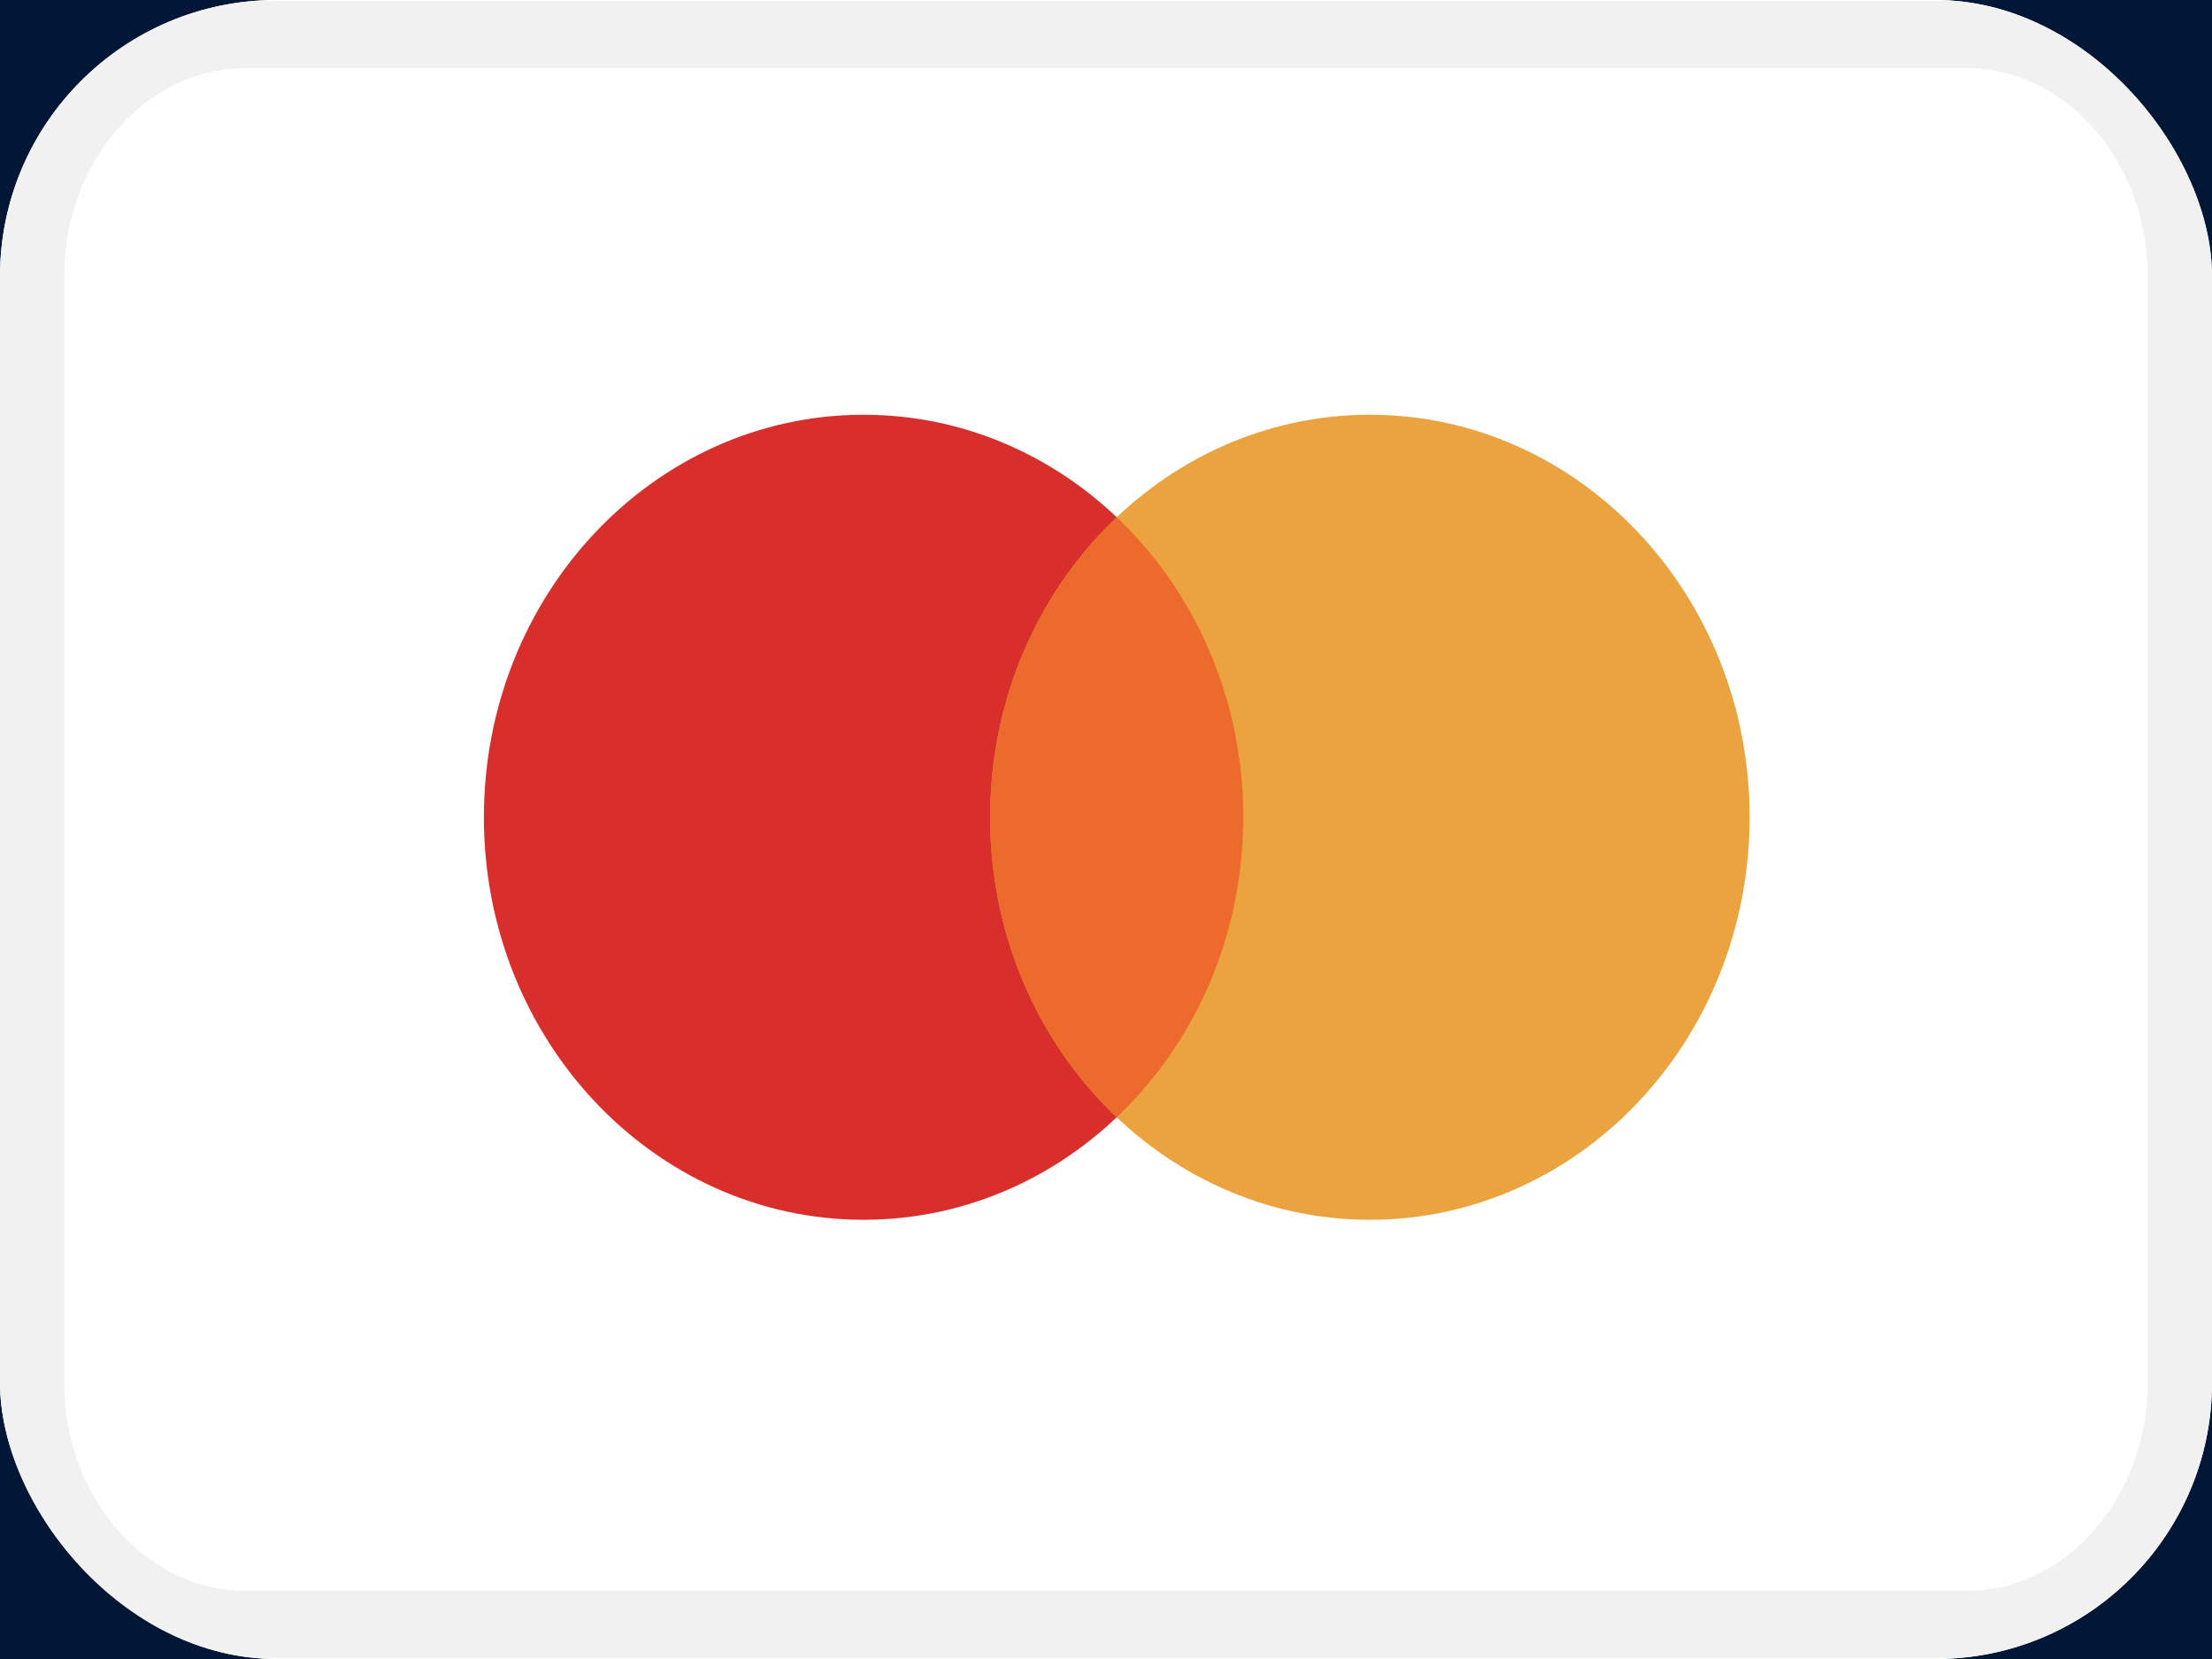<svg width="32" height="24" viewBox="0 0 32 24" fill="none" xmlns="http://www.w3.org/2000/svg">
<rect width="32" height="24" fill="#1E1E1E"/>
<g id="Mobile/Landing" clip-path="url(#clip0_2893_10348)">
<rect width="360" height="3751" transform="translate(-132 -3719)" fill="white"/>
<g id="footer">
<g id="partners &#38; social media">
<mask id="path-1-outside-1_2893_10348" maskUnits="userSpaceOnUse" x="-132" y="-10" width="360" height="42" fill="black">
<rect fill="white" x="-132" y="-10" width="360" height="42"/>
<path d="M-132 -8H228V32H-132V-8Z"/>
</mask>
<path d="M-132 -8H228V32H-132V-8Z" fill="#021736"/>
<path d="M-132 -6H228V-10H-132V-6Z" fill="#021736" mask="url(#path-1-outside-1_2893_10348)"/>
<g id="partners">
<g id="master card" style="mix-blend-mode:luminosity">
<g clip-path="url(#clip1_2893_10348)">
<path id="Vector" d="M0 0H32V24H0V0Z" fill="white"/>
<path id="Vector_2" d="M28.444 0H3.556C1.592 0 0 1.791 0 4V20C0 22.209 1.592 24 3.556 24H28.444C30.408 24 32 22.209 32 20V4C32 1.791 30.408 0 28.444 0Z" fill="white"/>
<path id="Vector_3" d="M28.444 0.5H3.555C1.837 0.5 0.444 2.067 0.444 4V20C0.444 21.933 1.837 23.5 3.555 23.5H28.444C30.163 23.5 31.555 21.933 31.555 20V4C31.555 2.067 30.163 0.5 28.444 0.5Z" stroke="#333333" stroke-opacity="0.07" stroke-width="0.97"/>
<path id="Vector_4" d="M12.493 17.646C15.527 17.646 17.986 15.039 17.986 11.823C17.986 8.607 15.527 6 12.493 6C9.459 6 7 8.607 7 11.823C7 15.039 9.459 17.646 12.493 17.646Z" fill="#D82F2C"/>
<path id="Vector_5" d="M19.817 17.646C22.851 17.646 25.311 15.039 25.311 11.823C25.311 8.607 22.851 6 19.817 6C16.784 6 14.324 8.607 14.324 11.823C14.324 15.039 16.784 17.646 19.817 17.646Z" fill="#EAA33F"/>
<path id="Vector_6" fill-rule="evenodd" clip-rule="evenodd" d="M16.155 16.163C17.279 15.097 17.986 13.547 17.986 11.823C17.986 10.098 17.279 8.549 16.155 7.483C15.031 8.549 14.324 10.098 14.324 11.823C14.324 13.547 15.031 15.097 16.155 16.163Z" fill="#ED6A2D"/>
</g>
</g>
</g>
</g>
</g>
</g>
<defs>
<clipPath id="clip0_2893_10348">
<rect width="360" height="3751" fill="white" transform="translate(-132 -3719)"/>
</clipPath>
<clipPath id="clip1_2893_10348">
<rect width="32" height="24" rx="4" fill="white"/>
</clipPath>
</defs>
</svg>
